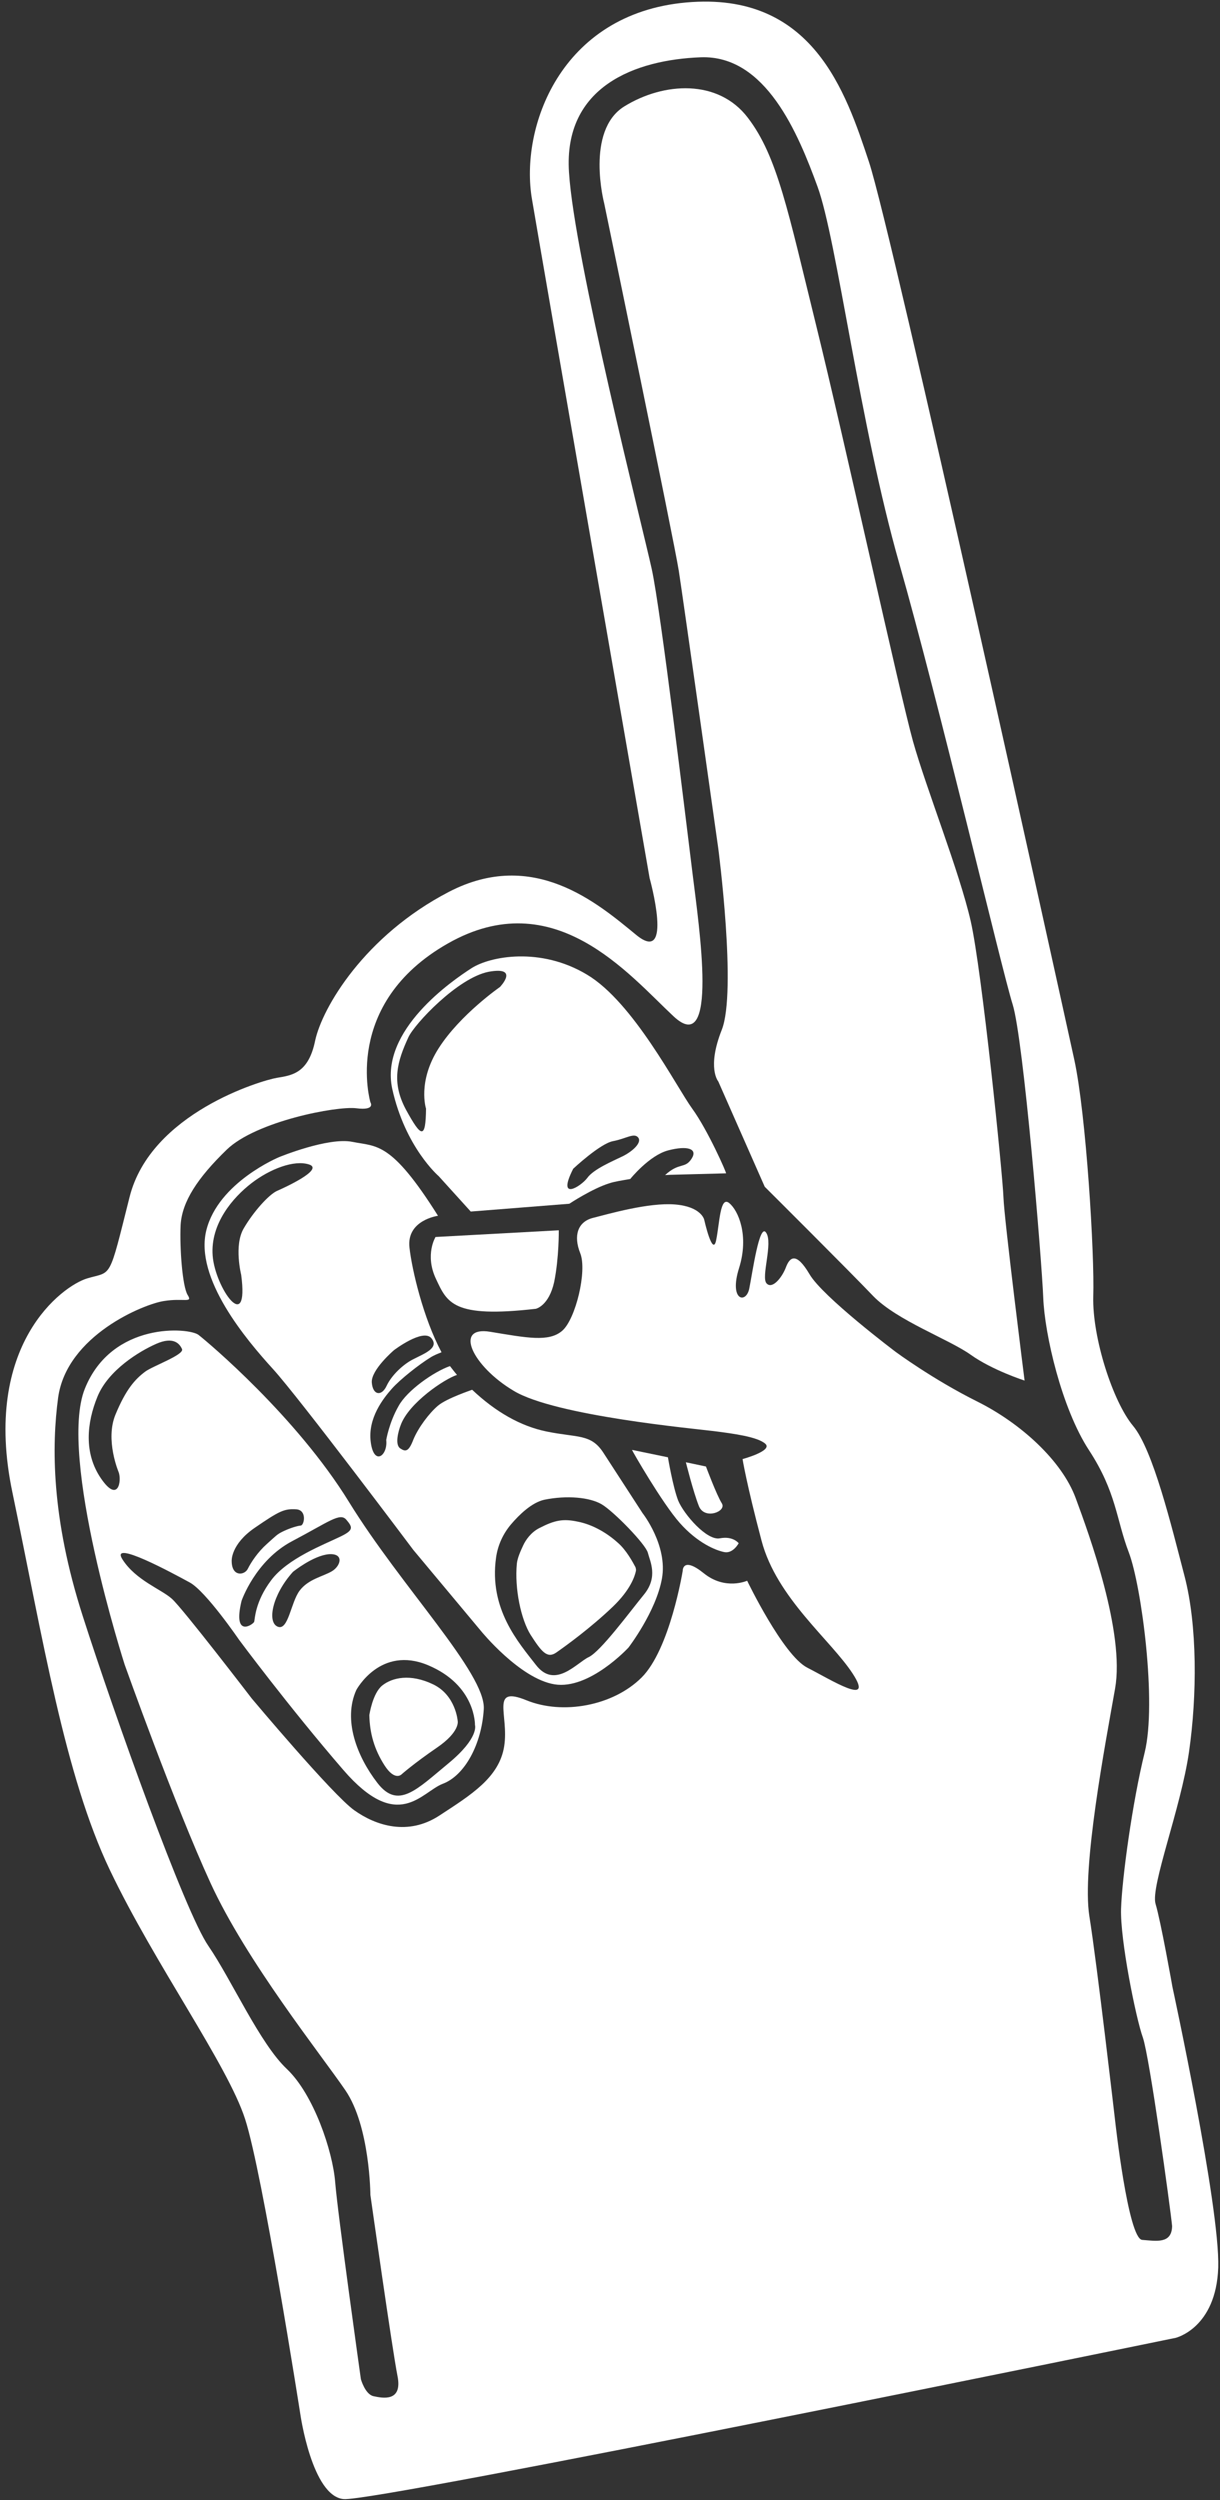 <?xml version="1.0" encoding="UTF-8"?>
<svg width="63px" height="129px" viewBox="0 0 63 129" version="1.1" xmlns="http://www.w3.org/2000/svg" xmlns:xlink="http://www.w3.org/1999/xlink">
    <rect x="0" y="0" width="63" height="129" fill="#333333" stroke="none"/>
    <!-- Generator: Sketch 42 (36781) - http://www.bohemiancoding.com/sketch -->
    <title>sticker_foamfinger_white</title>
    <desc>Created with Sketch.</desc>
    <defs></defs>
    <g id="Page-1" stroke="none" stroke-width="1" fill="none" fill-rule="evenodd">
        <g id="stickers-black" transform="translate(-53, -445)" fill-rule="nonzero" fill="#FFFFFF">
            <g id="sticker_foamfinger_white" transform="translate(53, 445)">
                <path d="M50.127,47.534 C49.545,44.979 47.836,40.709 47.145,38.246 C46.455,35.764 43.6,22.681 42.145,16.787 C40.691,10.894 40.145,8.065 38.618,6.076 C37.091,4.069 34.273,4.233 32.236,5.492 C30.218,6.751 31.2,10.492 31.2,10.492 C31.2,10.492 34.818,27.936 35.055,29.469 C35.291,31.002 37.091,43.775 37.091,43.775 C37.091,43.775 38.055,51.147 37.273,53.136 C36.491,55.106 37.091,55.8 37.091,55.8 L39.491,61.237 C39.491,61.237 43.873,65.598 45.091,66.876 C46.309,68.135 49,69.102 50.127,69.905 C51.255,70.708 52.909,71.237 52.909,71.237 C52.909,71.237 51.855,62.916 51.818,61.785 C51.782,60.653 50.709,50.088 50.127,47.534 Z" id="Shape"></path>
                <path d="M22.491,63.828 C22.491,63.828 21.927,64.741 22.509,65.982 C23.091,67.222 23.382,68.025 27.673,67.533 C27.673,67.533 28.345,67.387 28.618,66.146 C28.873,64.887 28.855,63.482 28.855,63.482 L22.491,63.828 Z" id="Shape"></path>
                <path d="M22.618,72.532 C22.164,72.916 21.6,73.664 21.345,74.284 C21.109,74.904 20.945,74.923 20.673,74.74 C20.382,74.558 20.564,73.864 20.691,73.536 C21.109,72.386 22.964,71.146 23.6,70.945 C23.473,70.799 23.364,70.653 23.236,70.489 L23.236,70.489 C22.4,70.781 21.018,71.748 20.582,72.551 C20.091,73.408 19.945,74.302 19.945,74.302 C20.036,75.105 19.309,75.671 19.145,74.412 C18.982,73.171 19.8,72.149 20.236,71.656 C20.673,71.164 21.655,70.397 22.218,70.051 C22.418,69.923 22.618,69.85 22.8,69.777 C21.855,68.007 21.273,65.525 21.145,64.376 C20.982,62.953 22.618,62.734 22.618,62.734 C20.182,58.865 19.455,59.175 18.2,58.92 C16.945,58.665 14.418,59.705 14.418,59.705 C14.418,59.705 11.273,61 10.655,63.482 C10.036,65.963 12.727,69.138 14.091,70.635 C15.455,72.131 21.345,79.977 21.345,79.977 L24.836,84.156 C24.836,84.156 26.836,86.619 28.636,86.911 C30.436,87.203 32.455,85.013 32.455,85.013 C32.455,85.013 33.873,83.17 34.182,81.455 C34.491,79.74 33.182,78.079 33.182,78.079 C33.182,78.079 31.782,75.926 31.145,74.941 C30.509,73.974 29.818,74.193 28.218,73.864 C26.891,73.591 25.6,72.861 24.382,71.711 L24.382,71.711 C24.345,71.729 23.073,72.149 22.618,72.532 Z M14.291,61.456 C13.873,61.657 13.091,62.515 12.582,63.391 C12.073,64.266 12.455,65.781 12.455,65.781 C12.873,68.938 11.109,66.456 10.982,64.796 C10.855,63.135 12.036,61.785 12.982,61.055 C13.927,60.325 15.182,59.832 15.964,60.088 C16.745,60.343 14.709,61.274 14.291,61.456 Z M19.2,71.346 C19.145,70.689 20.345,69.668 20.345,69.668 C20.345,69.668 21.836,68.536 22.273,69.047 C22.709,69.558 21.891,69.85 21.364,70.124 C20.836,70.379 20.218,70.963 19.964,71.51 C19.709,72.058 19.255,72.003 19.2,71.346 Z M26.382,78.663 C26.818,78.152 27.455,77.532 28.109,77.386 C29.273,77.149 30.455,77.258 31.073,77.623 C31.691,77.988 33.345,79.685 33.455,80.123 C33.564,80.561 34,81.364 33.255,82.276 C32.509,83.189 31.018,85.214 30.4,85.506 C29.782,85.798 28.655,87.185 27.673,85.907 C26.782,84.758 25.236,83.024 25.618,80.36 C25.709,79.722 25.982,79.138 26.382,78.663 Z" id="Shape"></path>
                <path d="M37.273,77.569 C37,77.131 36.455,75.671 36.455,75.671 L35.418,75.452 C35.418,75.452 35.8,76.985 36.091,77.715 C36.382,78.444 37.545,77.988 37.273,77.569 Z" id="Shape"></path>
                <path d="M27.4,84.356 C27.964,85.232 28.255,85.597 28.727,85.269 C29.2,84.94 30.491,84.01 31.655,82.897 C32.564,82.021 32.782,81.327 32.836,81.072 C32.855,80.999 32.836,80.944 32.818,80.871 C32.691,80.634 32.345,79.977 31.891,79.594 C31.345,79.101 30.6,78.663 29.836,78.517 C29.073,78.353 28.636,78.444 27.855,78.846 C27.418,79.065 27.145,79.466 27.018,79.74 C26.873,80.05 26.727,80.379 26.691,80.671 C26.564,81.984 26.909,83.572 27.4,84.356 Z" id="Shape"></path>
                <path d="M35.109,78.59 C36.018,79.612 36.945,79.995 37.4,80.087 C37.855,80.178 38.145,79.63 38.145,79.63 C38.145,79.63 37.855,79.247 37.182,79.375 C36.509,79.521 35.309,78.134 35.018,77.423 C34.745,76.711 34.491,75.196 34.491,75.196 L32.636,74.813 C32.636,74.85 34.2,77.569 35.109,78.59 Z" id="Shape"></path>
                <path d="M35.745,57.205 C34.945,56.11 32.709,51.712 30.309,50.289 C27.909,48.848 25.309,49.34 24.345,49.961 C23.382,50.581 19.6,53.154 20.255,56.183 C20.927,59.212 22.655,60.69 22.655,60.69 L24.309,62.515 L26.855,62.314 L29.4,62.113 C29.4,62.113 30.582,61.329 31.473,61.055 C31.745,60.964 32.127,60.909 32.545,60.836 L32.545,60.836 C32.545,60.836 33.527,59.613 34.509,59.358 C35.491,59.102 36.055,59.267 35.709,59.796 C35.364,60.325 35.073,59.96 34.345,60.635 C34.564,60.617 34.709,60.617 34.709,60.617 L37.491,60.544 C37.545,60.562 36.545,58.3 35.745,57.205 Z M25.818,50.928 C25.818,50.928 23.764,52.351 22.655,54.084 C21.545,55.818 22,57.205 22,57.205 C21.982,58.829 21.745,58.683 20.964,57.259 C20.2,55.836 20.509,54.778 21.091,53.519 C21.4,52.844 23.636,50.453 25.236,50.143 C26.855,49.851 25.818,50.928 25.818,50.928 Z M32.182,59.65 C31.618,59.924 30.655,60.325 30.327,60.781 C30,61.219 28.727,62.022 29.6,60.307 C29.6,60.307 30.982,59.011 31.655,58.883 C32.327,58.756 32.727,58.446 32.945,58.683 C33.164,58.92 32.745,59.358 32.182,59.65 Z" id="Shape"></path>
                <path d="M20.727,91.564 C20.727,91.564 21.364,90.998 22.564,90.177 C23.764,89.356 23.636,88.809 23.636,88.809 C23.636,88.809 23.545,87.477 22.364,86.911 C21.182,86.345 20.255,86.564 19.745,86.966 C19.236,87.367 19.073,88.499 19.073,88.499 C19.091,89.429 19.327,90.269 19.855,91.09 C20.382,91.911 20.727,91.564 20.727,91.564 Z" id="Shape"></path>
                <path d="M62.909,117.001 C63,113.844 60.545,102.531 60.545,102.531 C60.545,102.531 59.945,99.137 59.673,98.243 C59.4,97.348 60.982,93.298 61.4,90.396 C61.818,87.495 61.836,83.864 61.164,81.309 C60.491,78.736 59.545,74.813 58.509,73.572 C57.473,72.332 56.4,69.029 56.455,66.894 C56.527,64.759 56.091,57.497 55.473,54.668 C54.855,51.84 46.073,11.97 44.873,8.357 C43.673,4.744 41.964,-0.456 35.436,0.128 C28.909,0.712 26.836,6.624 27.473,10.291 C28.091,13.959 33.545,45.308 33.545,45.308 C33.545,45.308 34.818,49.869 32.836,48.227 C30.855,46.603 27.545,43.757 23.182,46.019 C18.818,48.282 16.636,52.004 16.273,53.701 C15.927,55.398 15.055,55.49 14.291,55.617 C13.527,55.745 7.782,57.424 6.691,61.767 C5.6,66.109 5.8,65.58 4.509,65.963 C3.218,66.347 -0.945,69.394 0.636,76.985 C2.218,84.575 3.345,91.619 5.673,96.491 C8,101.363 11.745,106.527 12.655,109.337 C13.564,112.129 15.509,124.573 15.509,124.573 C15.509,124.573 16.109,128.806 17.745,128.952 C19.382,129.117 60.709,120.632 60.709,120.632 C60.709,120.632 62.8,120.139 62.909,117.001 Z M58.982,115.577 C58.255,115.523 57.582,109.41 57.582,109.41 C57.582,109.41 56.655,101.381 56.255,98.881 C55.855,96.381 57.073,90.013 57.582,87.13 C58.091,84.247 56.255,79.211 55.545,77.295 C54.836,75.379 52.727,73.445 50.455,72.313 C48.182,71.182 46.255,69.759 46.255,69.759 C46.255,69.759 42.473,66.912 41.8,65.744 C41.109,64.577 40.782,64.869 40.582,65.398 C40.382,65.927 39.873,66.547 39.582,66.219 C39.291,65.89 39.927,64.139 39.564,63.609 C39.218,63.062 38.855,65.69 38.691,66.493 C38.527,67.295 37.636,67.113 38.164,65.434 C38.691,63.755 38.127,62.46 37.655,62.077 C37.182,61.694 37.164,63.099 36.982,63.993 C36.8,64.887 36.364,62.934 36.364,62.934 C36.364,62.934 36.218,62.259 34.855,62.15 C33.491,62.04 31.418,62.642 30.618,62.843 C29.836,63.044 29.6,63.755 29.964,64.668 C30.327,65.58 29.727,68.062 29.036,68.664 C28.345,69.266 27.2,69.029 25.309,68.719 C23.418,68.408 24.382,70.489 26.527,71.766 C28.673,73.061 35.873,73.718 36.873,73.846 C37.873,73.974 39.127,74.138 39.527,74.503 C39.909,74.868 38.345,75.288 38.345,75.288 C38.345,75.288 38.545,76.547 39.327,79.503 C40.109,82.459 42.909,84.63 44.036,86.364 C45.164,88.097 42.945,86.692 41.691,86.053 C40.436,85.415 38.582,81.565 38.582,81.565 C38.582,81.565 37.455,82.076 36.345,81.181 C35.236,80.287 35.255,81.054 35.255,81.054 C35.255,81.054 34.6,85.105 33.127,86.564 C31.655,88.024 29.055,88.499 27.182,87.732 C25.291,86.966 26.291,88.48 26.036,90.104 C25.782,91.728 24.309,92.622 22.691,93.681 C21.073,94.739 19.418,94.21 18.291,93.407 C17.164,92.604 13,87.641 13,87.641 C13,87.641 9.418,82.97 8.873,82.495 C8.327,82.003 7.018,81.546 6.327,80.47 C5.636,79.393 8.964,81.2 9.8,81.656 C10.636,82.112 12.345,84.612 12.345,84.612 C12.345,84.612 14.891,88.042 17.727,91.327 C20.564,94.611 21.764,92.458 22.873,92.039 C23.982,91.619 24.873,90.031 24.982,88.188 C25.091,86.345 20.727,81.893 18.018,77.496 C15.309,73.098 10.727,69.248 10.255,68.883 C9.782,68.5 5.782,68.171 4.382,71.656 C2.982,75.142 6.436,85.889 6.436,85.889 C6.436,85.889 9.018,93.133 10.873,97.166 C12.727,101.199 16.564,105.998 17.836,107.859 C19.109,109.72 19.127,113.26 19.127,113.26 C19.127,113.26 20.255,121.234 20.527,122.602 C20.8,123.971 19.727,123.734 19.291,123.643 C18.855,123.551 18.636,122.767 18.636,122.767 C18.636,122.767 17.436,114.227 17.309,112.603 C17.182,110.997 16.2,108.078 14.818,106.764 C13.418,105.45 11.964,102.166 10.764,100.414 C9.545,98.662 5.909,88.499 4.273,83.389 C2.636,78.298 2.673,74.576 3,72.131 C3.436,68.901 7.455,67.277 8.473,67.131 C9.491,66.967 9.964,67.259 9.691,66.821 C9.418,66.383 9.273,64.394 9.327,63.208 C9.4,62.004 10.2,60.781 11.709,59.321 C13.218,57.862 17.382,57.059 18.4,57.186 C19.418,57.314 19.127,56.876 19.127,56.876 C19.127,56.876 17.636,51.804 23.127,48.683 C28.618,45.563 32.455,50.271 34.782,52.442 C37.109,54.614 36.109,47.88 35.764,45.089 C35.418,42.315 34.127,31.513 33.655,29.36 C33.182,27.206 29.655,13.32 29.382,8.886 C29.091,4.452 32.818,3.084 36.182,2.956 C39.545,2.828 41.218,6.897 42.218,9.634 C43.218,12.372 44.4,21.933 46.436,29.068 C48.473,36.202 51.727,50.034 52.291,51.822 C52.855,53.61 53.8,65.088 53.873,66.967 C53.945,68.846 54.818,72.66 56.236,74.831 C57.655,77.003 57.636,78.39 58.291,80.105 C58.945,81.82 59.745,87.86 59.109,90.433 C58.473,93.006 57.945,96.892 57.891,98.48 C57.836,100.067 58.655,104.136 59.018,105.14 C59.364,106.144 60.436,113.917 60.527,114.866 C60.509,115.796 59.709,115.632 58.982,115.577 Z M6.127,75.963 C6.291,76.401 6.109,77.587 5.218,76.291 C4.327,74.996 4.473,73.426 5.036,72.058 C5.6,70.689 7.2,69.722 8.073,69.339 C8.945,68.956 9.273,69.321 9.4,69.613 C9.527,69.905 7.873,70.489 7.491,70.781 C6.982,71.164 6.509,71.675 5.964,72.989 C5.418,74.302 6.127,75.963 6.127,75.963 Z M17.509,79.32 C16.764,79.685 14.836,80.415 14,81.546 C13.164,82.659 13.164,83.554 13.127,83.681 C13.091,83.809 12,84.575 12.473,82.605 C12.473,82.605 13.182,80.525 15.091,79.521 C17,78.517 17.564,78.025 17.891,78.426 C18.236,78.828 18.255,78.974 17.509,79.32 Z M17.145,81.072 C16.691,81.346 15.927,81.473 15.473,82.076 C15.018,82.678 14.891,84.156 14.345,83.937 C13.782,83.718 14.055,82.295 15.127,81.108 C15.127,81.108 16.164,80.269 16.982,80.196 C17.782,80.141 17.6,80.798 17.145,81.072 Z M15.527,78.718 C15.345,78.736 14.982,78.846 14.636,79.01 C14.291,79.174 14.255,79.247 13.782,79.667 C13.309,80.087 12.964,80.616 12.8,80.944 C12.636,81.291 11.964,81.382 11.964,80.543 C11.964,80.543 11.909,79.685 13.164,78.828 C14.418,77.97 14.673,77.842 15.291,77.879 C15.873,77.915 15.709,78.718 15.527,78.718 Z M18.4,87.203 C18.4,87.203 19.636,84.886 22.109,85.926 C24.582,86.966 24.527,89.009 24.527,89.009 C24.527,89.009 24.764,89.666 23.145,90.998 C21.527,92.33 20.564,93.389 19.491,92.002 C18.418,90.615 17.709,88.736 18.4,87.203 Z" id="Shape"></path>
            </g>
        </g>
    </g>
</svg>
